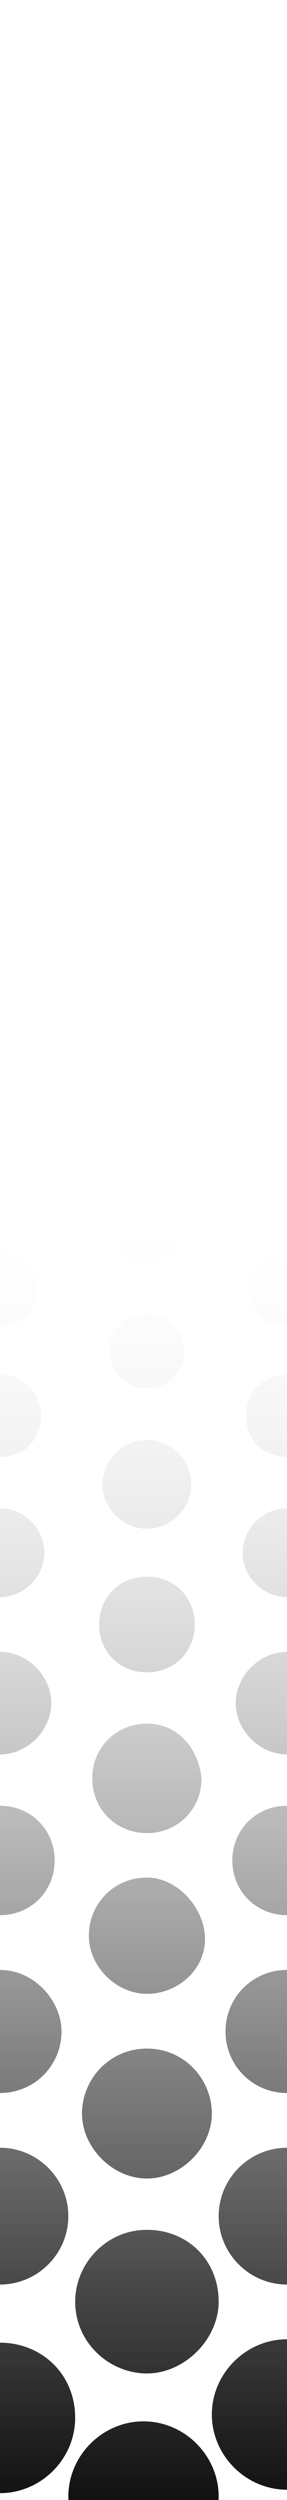 <?xml version="1.0" encoding="utf-8"?>
<!-- Generator: Adobe Illustrator 27.0.0, SVG Export Plug-In . SVG Version: 6.00 Build 0)  -->
<svg version="1.1" id="Layer_1" xmlns="http://www.w3.org/2000/svg" xmlns:xlink="http://www.w3.org/1999/xlink" x="0px" y="0px"
	 viewBox="0 0 8.4 73.1" style="enable-background:new 0 0 8.4 73.1;" xml:space="preserve">
<style type="text/css">
	.st0{fill:url(#SVGID_1_);}
</style>
<linearGradient id="SVGID_1_" gradientUnits="userSpaceOnUse" x1="4.196" y1="34.955" x2="4.196" y2="75.324">
	<stop  offset="0" style="stop-color:#FFFFFF;stop-opacity:0"/>
	<stop  offset="0.123" style="stop-color:#D0D0D0;stop-opacity:0.123"/>
	<stop  offset="0.303" style="stop-color:#929292;stop-opacity:0.303"/>
	<stop  offset="0.476" style="stop-color:#5E5E5E;stop-opacity:0.476"/>
	<stop  offset="0.637" style="stop-color:#353535;stop-opacity:0.637"/>
	<stop  offset="0.783" style="stop-color:#181818;stop-opacity:0.783"/>
	<stop  offset="0.908" style="stop-color:#060606;stop-opacity:0.908"/>
	<stop  offset="1" style="stop-color:#000000"/>
</linearGradient>
<path class="st0" d="M2.2,70.7c0,1.2-1,2.2-2.2,2.2s-2.2-1-2.2-2.2s1-2.2,2.2-2.2S2.2,69.4,2.2,70.7z M0,62.8c-1.1,0-2,0.9-2,2
	c0,1.1,0.9,2,2,2s2-0.9,2-2C2,63.7,1.1,62.8,0,62.8z M0,57.6c-1,0-1.8,0.8-1.8,1.8c0,1,0.8,1.8,1.8,1.8s1.8-0.8,1.8-1.8
	C1.8,58.5,1,57.6,0,57.6z M0,52.8c-0.9,0-1.6,0.7-1.6,1.6s0.7,1.6,1.6,1.6s1.6-0.7,1.6-1.6S0.9,52.8,0,52.8z M0,48.3
	c-0.8,0-1.5,0.7-1.5,1.5s0.7,1.5,1.5,1.5s1.5-0.7,1.5-1.5S0.8,48.3,0,48.3z M0,44.1c-0.7,0-1.3,0.6-1.3,1.3s0.6,1.3,1.3,1.3
	s1.3-0.6,1.3-1.3S0.7,44.1,0,44.1z M0,40.2c-0.7,0-1.2,0.5-1.2,1.2s0.5,1.2,1.2,1.2s1.2-0.5,1.2-1.2S0.7,40.2,0,40.2z M0,36.6
	c-0.6,0-1.1,0.5-1.1,1.1s0.5,1.1,1.1,1.1s1.1-0.5,1.1-1.1S0.6,36.6,0,36.6z M8.4,68.4c-1.2,0-2.2,1-2.2,2.2s1,2.2,2.2,2.2
	s2.2-1,2.2-2.2S9.6,68.4,8.4,68.4z M8.4,62.8c-1.1,0-2,0.9-2,2c0,1.1,0.9,2,2,2c1.1,0,2-0.9,2-2C10.4,63.7,9.5,62.8,8.4,62.8z
	 M8.4,57.6c-1,0-1.8,0.8-1.8,1.8c0,1,0.8,1.8,1.8,1.8c1,0,1.8-0.8,1.8-1.8C10.2,58.5,9.4,57.6,8.4,57.6z M8.4,52.8
	c-0.9,0-1.6,0.7-1.6,1.6s0.7,1.6,1.6,1.6c0.9,0,1.6-0.7,1.6-1.6S9.3,52.8,8.4,52.8z M8.4,48.3c-0.8,0-1.5,0.7-1.5,1.5
	s0.7,1.5,1.5,1.5s1.5-0.7,1.5-1.5S9.2,48.3,8.4,48.3z M8.4,44.1c-0.7,0-1.3,0.6-1.3,1.3s0.6,1.3,1.3,1.3c0.7,0,1.3-0.6,1.3-1.3
	S9.1,44.1,8.4,44.1z M8.4,40.2c-0.7,0-1.2,0.5-1.2,1.2s0.5,1.2,1.2,1.2c0.7,0,1.2-0.5,1.2-1.2S9.1,40.2,8.4,40.2z M8.4,36.6
	c-0.6,0-1.1,0.5-1.1,1.1s0.5,1.1,1.1,1.1c0.6,0,1.1-0.5,1.1-1.1S9,36.6,8.4,36.6z M4.3,65.2c-1.2,0-2.1,1-2.1,2.1
	c0,1.2,1,2.1,2.1,2.1s2.1-1,2.1-2.1C6.4,66.1,5.5,65.2,4.3,65.2z M4.3,59.9c-1.1,0-1.9,0.9-1.9,1.9s0.9,1.9,1.9,1.9s1.9-0.9,1.9-1.9
	S5.4,59.9,4.3,59.9z M4.3,54.9c-1,0-1.7,0.8-1.7,1.7s0.8,1.7,1.7,1.7S6,57.6,6,56.7S5.2,54.9,4.3,54.9z M4.3,50.4
	c-0.9,0-1.6,0.7-1.6,1.6c0,0.9,0.7,1.6,1.6,1.6s1.6-0.7,1.6-1.6C5.8,51.1,5.2,50.4,4.3,50.4z M4.3,46.1c-0.8,0-1.4,0.6-1.4,1.4
	c0,0.8,0.6,1.4,1.4,1.4s1.4-0.6,1.4-1.4C5.7,46.7,5.1,46.1,4.3,46.1z M4.3,42.1c-0.7,0-1.3,0.6-1.3,1.3s0.6,1.3,1.3,1.3
	s1.3-0.6,1.3-1.3S5,42.1,4.3,42.1z M4.3,38.4c-0.6,0-1.1,0.5-1.1,1.1s0.5,1.1,1.1,1.1s1.1-0.5,1.1-1.1S4.9,38.4,4.3,38.4z M4.3,35
	c-0.6,0-1,0.5-1,1s0.5,1,1,1s1-0.5,1-1S4.9,35,4.3,35z M4.2,70.8c-1.2,0-2.2,1-2.2,2.2s1,2.2,2.2,2.2s2.2-1,2.2-2.2
	S5.4,70.8,4.2,70.8z"/>
</svg>
